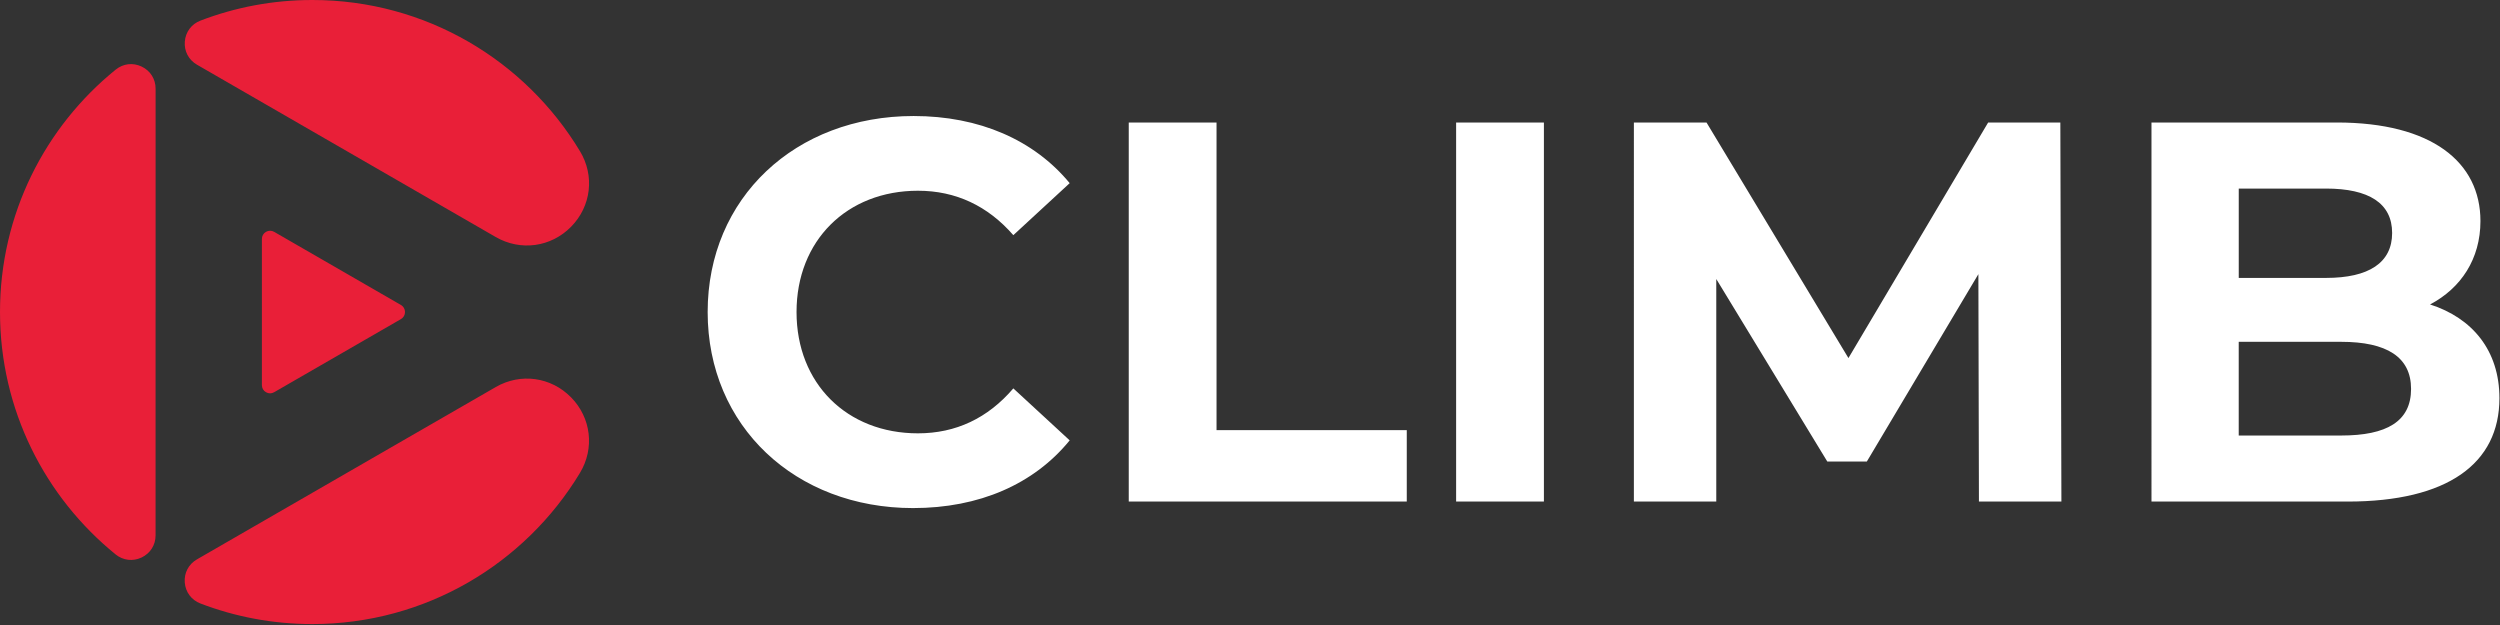 <svg xmlns="http://www.w3.org/2000/svg" width="96" height="24" viewBox="0 0 96 24">
    <rect x="0" y="0" width="96" height="24" fill="#333333" stroke="none"/>
    <g fill="none" fill-rule="evenodd">
        <path fill="#FFF" d="M35.062 19.51c2.539 0 4.64-.915 6.014-2.6l-2.164-1.996c-.978 1.144-2.207 1.726-3.663 1.726-2.727 0-4.662-1.913-4.662-4.658 0-2.744 1.935-4.658 4.662-4.658 1.456 0 2.685.583 3.663 1.706l2.164-1.997c-1.373-1.663-3.475-2.578-5.994-2.578-4.537 0-7.908 3.14-7.908 7.527 0 4.388 3.371 7.528 7.888 7.528zm8.283-.25H54.02v-2.744h-7.305V4.704h-3.371V19.26zm12.57 0h3.371V4.704h-3.371V19.26zm23.243 0l-.041-14.556h-2.772L70.98 13.75 65.53 4.704h-2.789V19.26h3.164v-8.546l4.263 7.008h1.519l4.283-7.195.021 8.733h3.167zm14.156-7.569c1.186-.624 1.935-1.746 1.935-3.202 0-2.267-1.873-3.785-5.515-3.785h-7.117V19.26h7.533c3.83 0 5.828-1.455 5.828-3.971 0-1.83-1.04-3.078-2.664-3.598zm-3.996-4.45c1.644 0 2.54.562 2.54 1.705 0 1.144-.896 1.726-2.54 1.726h-3.35v-3.43h3.35zm.583 9.483h-3.934v-3.598h3.934c1.748 0 2.684.582 2.684 1.809 0 1.248-.936 1.789-2.684 1.789z"/>
        <path fill="#E91F38" d="M22.27 5.805C20.173 2.327 16.355 0 11.993 0c-1.513 0-2.96.28-4.294.791-.347.133-.572.434-.602.805-.029.37.146.703.468.889l7.437 4.29 4.033 2.326c.955.551 2.124.392 2.896-.395.773-.787.91-1.957.34-2.9zM5.975 11.982V3.406c0-.372-.2-.69-.537-.85-.335-.16-.71-.115-.998.12C1.73 4.871 0 8.225 0 11.981c0 3.757 1.73 7.11 4.439 9.308.289.234.662.278.998.119.336-.16.537-.478.537-.85v-8.577zm13.06 2.882L15 17.19l-7.437 4.29c-.322.186-.497.518-.468.889.03.37.255.671.602.805 1.333.51 2.781.79 4.294.79 4.362 0 8.18-2.326 10.279-5.804.569-.944.432-2.114-.34-2.901-.773-.787-1.942-.947-2.897-.395zm-3.64-3.153c.1.057.157.156.157.271 0 .116-.057.214-.157.272l-4.867 2.807c-.1.058-.214.058-.314 0-.1-.057-.157-.156-.157-.271V9.175c0-.115.057-.214.157-.272.1-.057.214-.057.314 0l4.867 2.808z"/>
    </g>
</svg>
